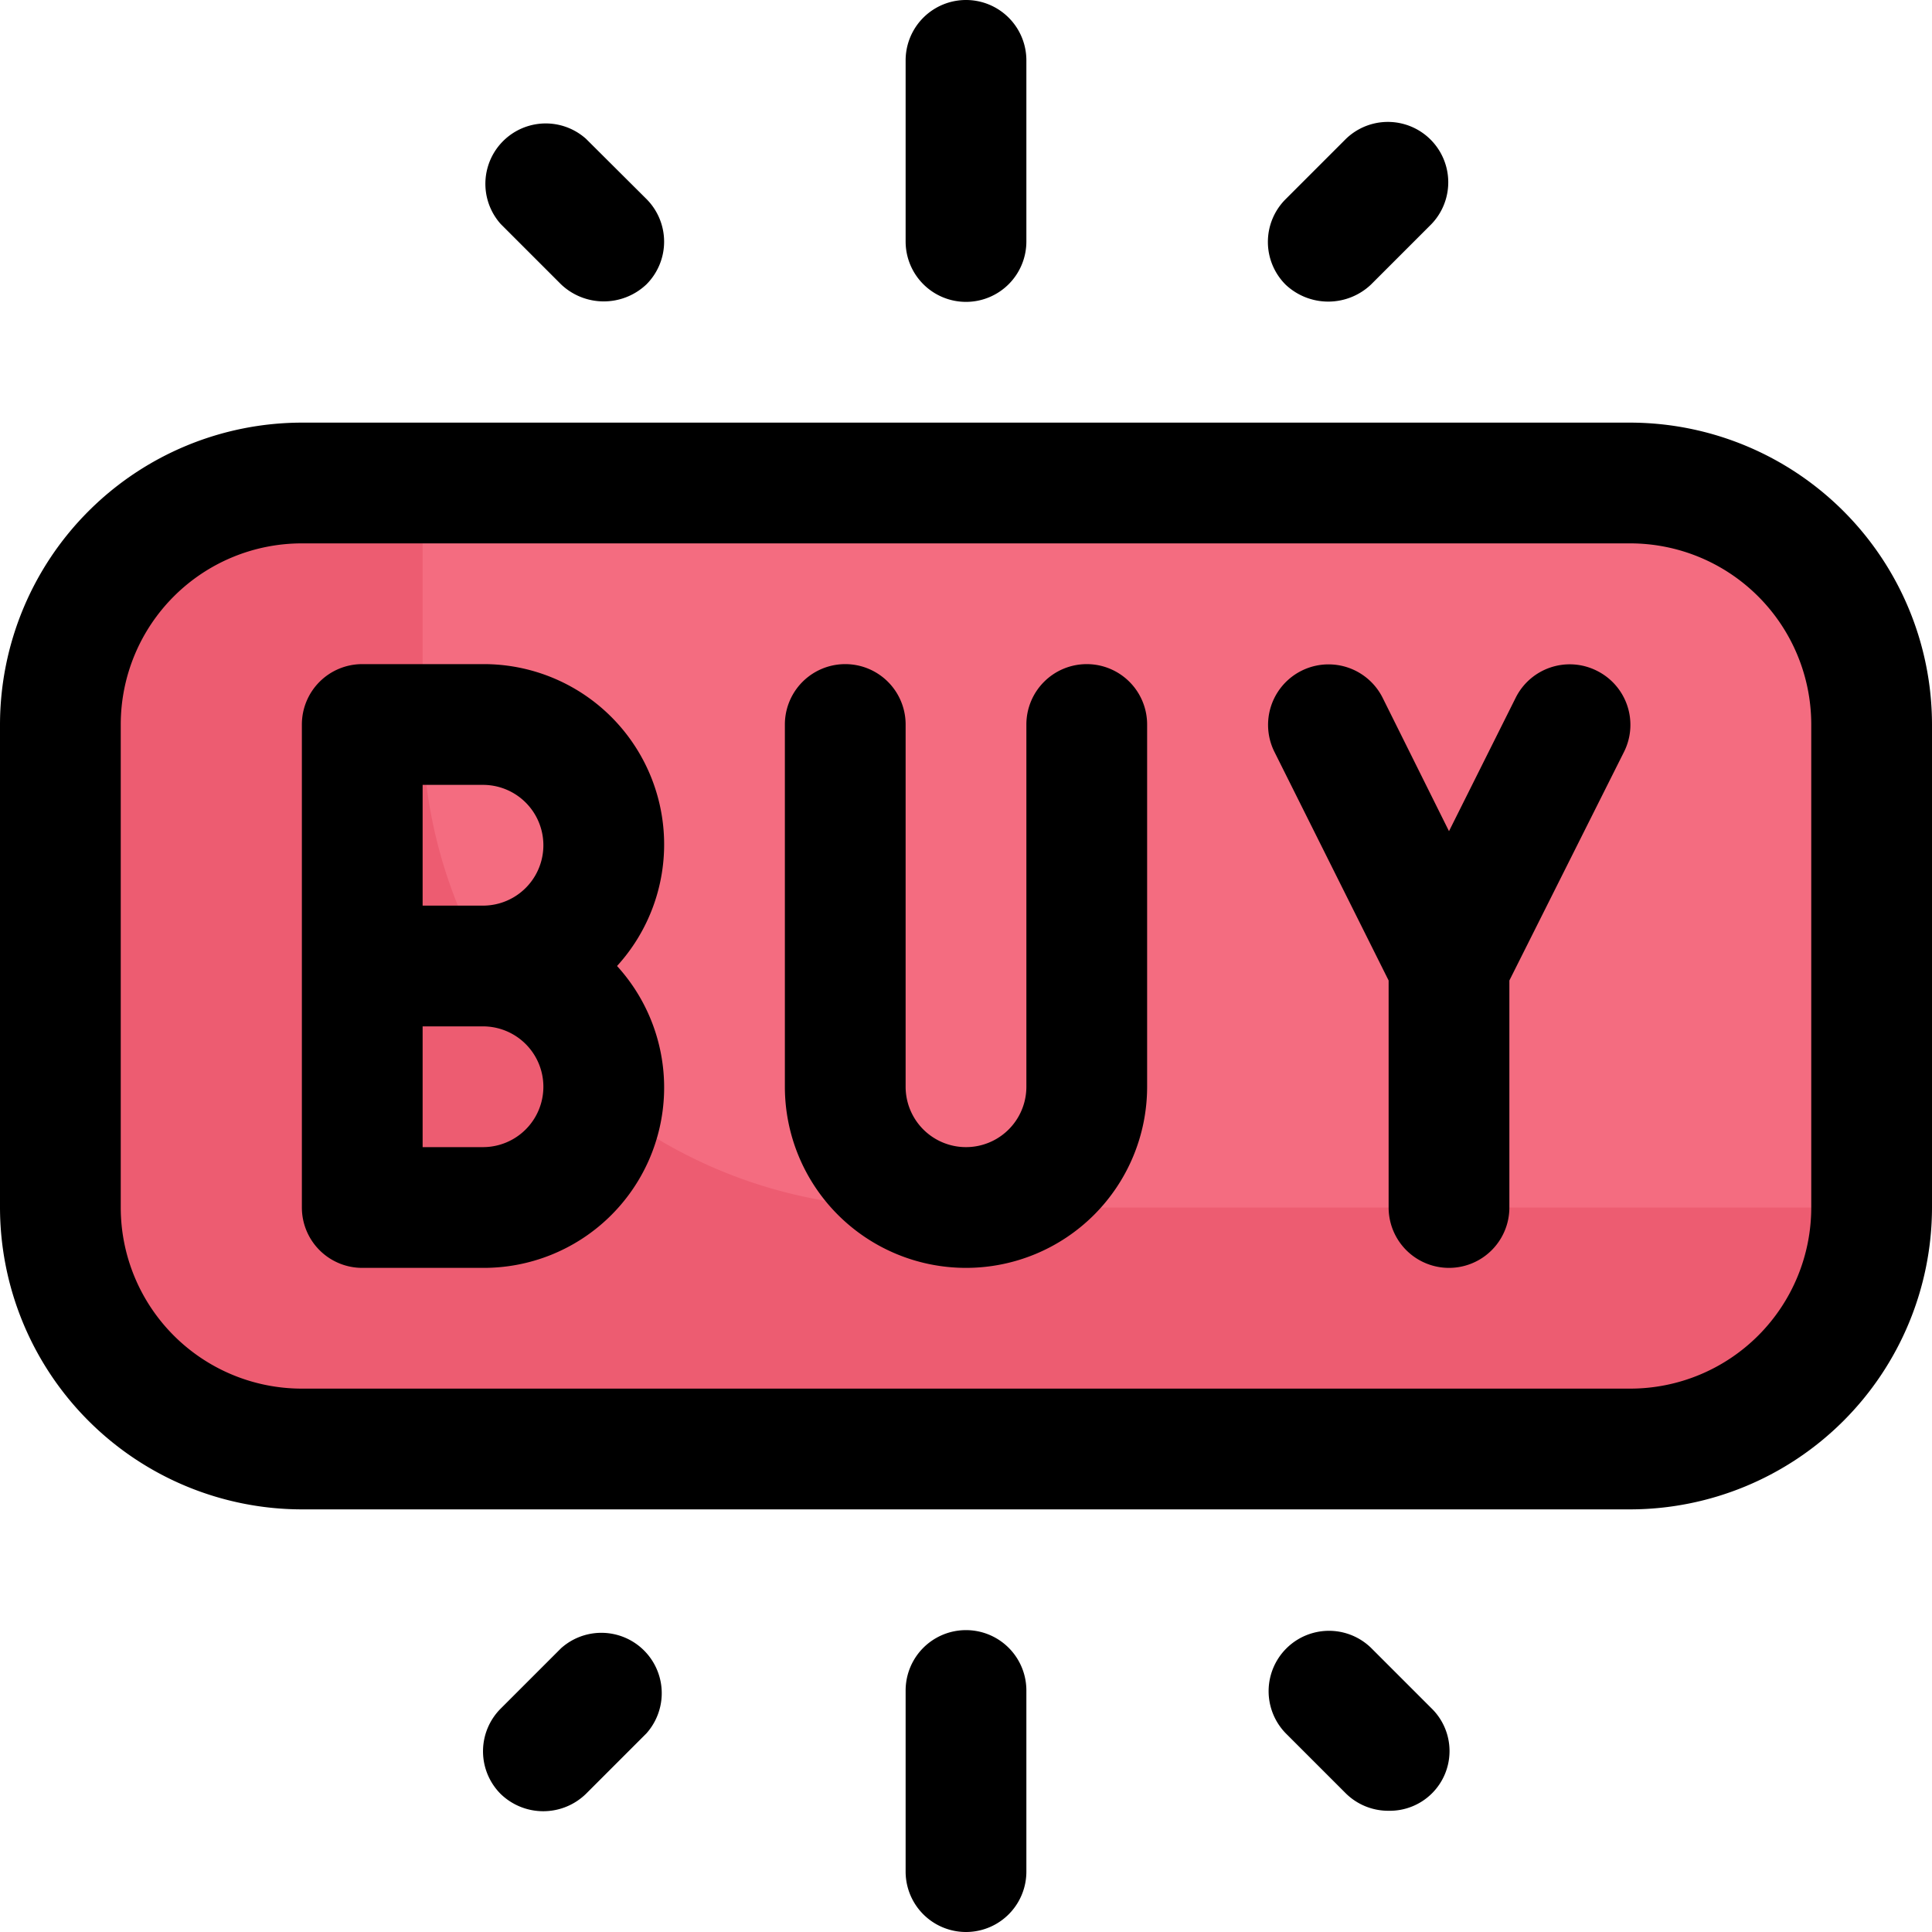 <svg xmlns="http://www.w3.org/2000/svg" viewBox="0 0 32 32"><g data-name="Layer 2"><rect width="30" height="16" x="1" y="8" fill="#f46c80" rx="4"/><path fill="#ed5c71" d="M7,12V8H5a4,4,0,0,0-4,4v8a4,4,0,0,0,4,4H27a4,4,0,0,0,4-4H15A8,8,0,0,1,7,12Z"/></g><g data-name="Layer 1"><path d="M8 11H6a1 1 0 0 0-1 1v8a1 1 0 0 0 1 1H8a2.987 2.987 0 0 0 2.22-5A2.987 2.987 0 0 0 8 11zM7 13H8a1 1 0 0 1 0 2H7zm1 6H7V17H8a1 1 0 0 1 0 2zM18 11a1 1 0 0 0-1 1v6a1 1 0 0 1-2 0V12a1 1 0 0 0-2 0v6a3 3 0 0 0 6 0V12A1 1 0 0 0 18 11zM26.447 11.109a1 1 0 0 0-1.342.447L24 13.767 22.9 11.556a1 1 0 0 0-1.79.9L23 16.24V20a1 1 0 0 0 2 0V16.24L26.9 12.451A1 1 0 0 0 26.447 11.109z"/><path d="M27 7H5a5.006 5.006 0 0 0-5 5v8a5.006 5.006 0 0 0 5 5H27a5.006 5.006 0 0 0 5-5V12A5.006 5.006 0 0 0 27 7zm3 13a3 3 0 0 1-3 3H5a3 3 0 0 1-3-3V12A3 3 0 0 1 5 9H27a3 3 0 0 1 3 3zM16 5a1 1 0 0 0 1-1V1a1 1 0 0 0-2 0V4A1 1 0 0 0 16 5zM22.293 2.3l-1 1a1 1 0 0 0 0 1.414 1.029 1.029 0 0 0 1.414 0l1-1A1 1 0 0 0 22.293 2.3zM9.707 2.3A1 1 0 0 0 8.293 3.71l1 1a1.027 1.027 0 0 0 1.414 0 1 1 0 0 0 0-1.414zM17 31V28a1 1 0 0 0-2 0v3a1 1 0 0 0 2 0zM23 29.992a.989.989 0 0 0 .707-1.7l-1-1a1 1 0 0 0-1.414 1.414l1 1A1 1 0 0 0 23 29.992zM9.707 29.71l1-1A1 1 0 0 0 9.293 27.3l-1 1a1 1 0 0 0 0 1.414A1.013 1.013 0 0 0 9.707 29.71z"/></g></svg>